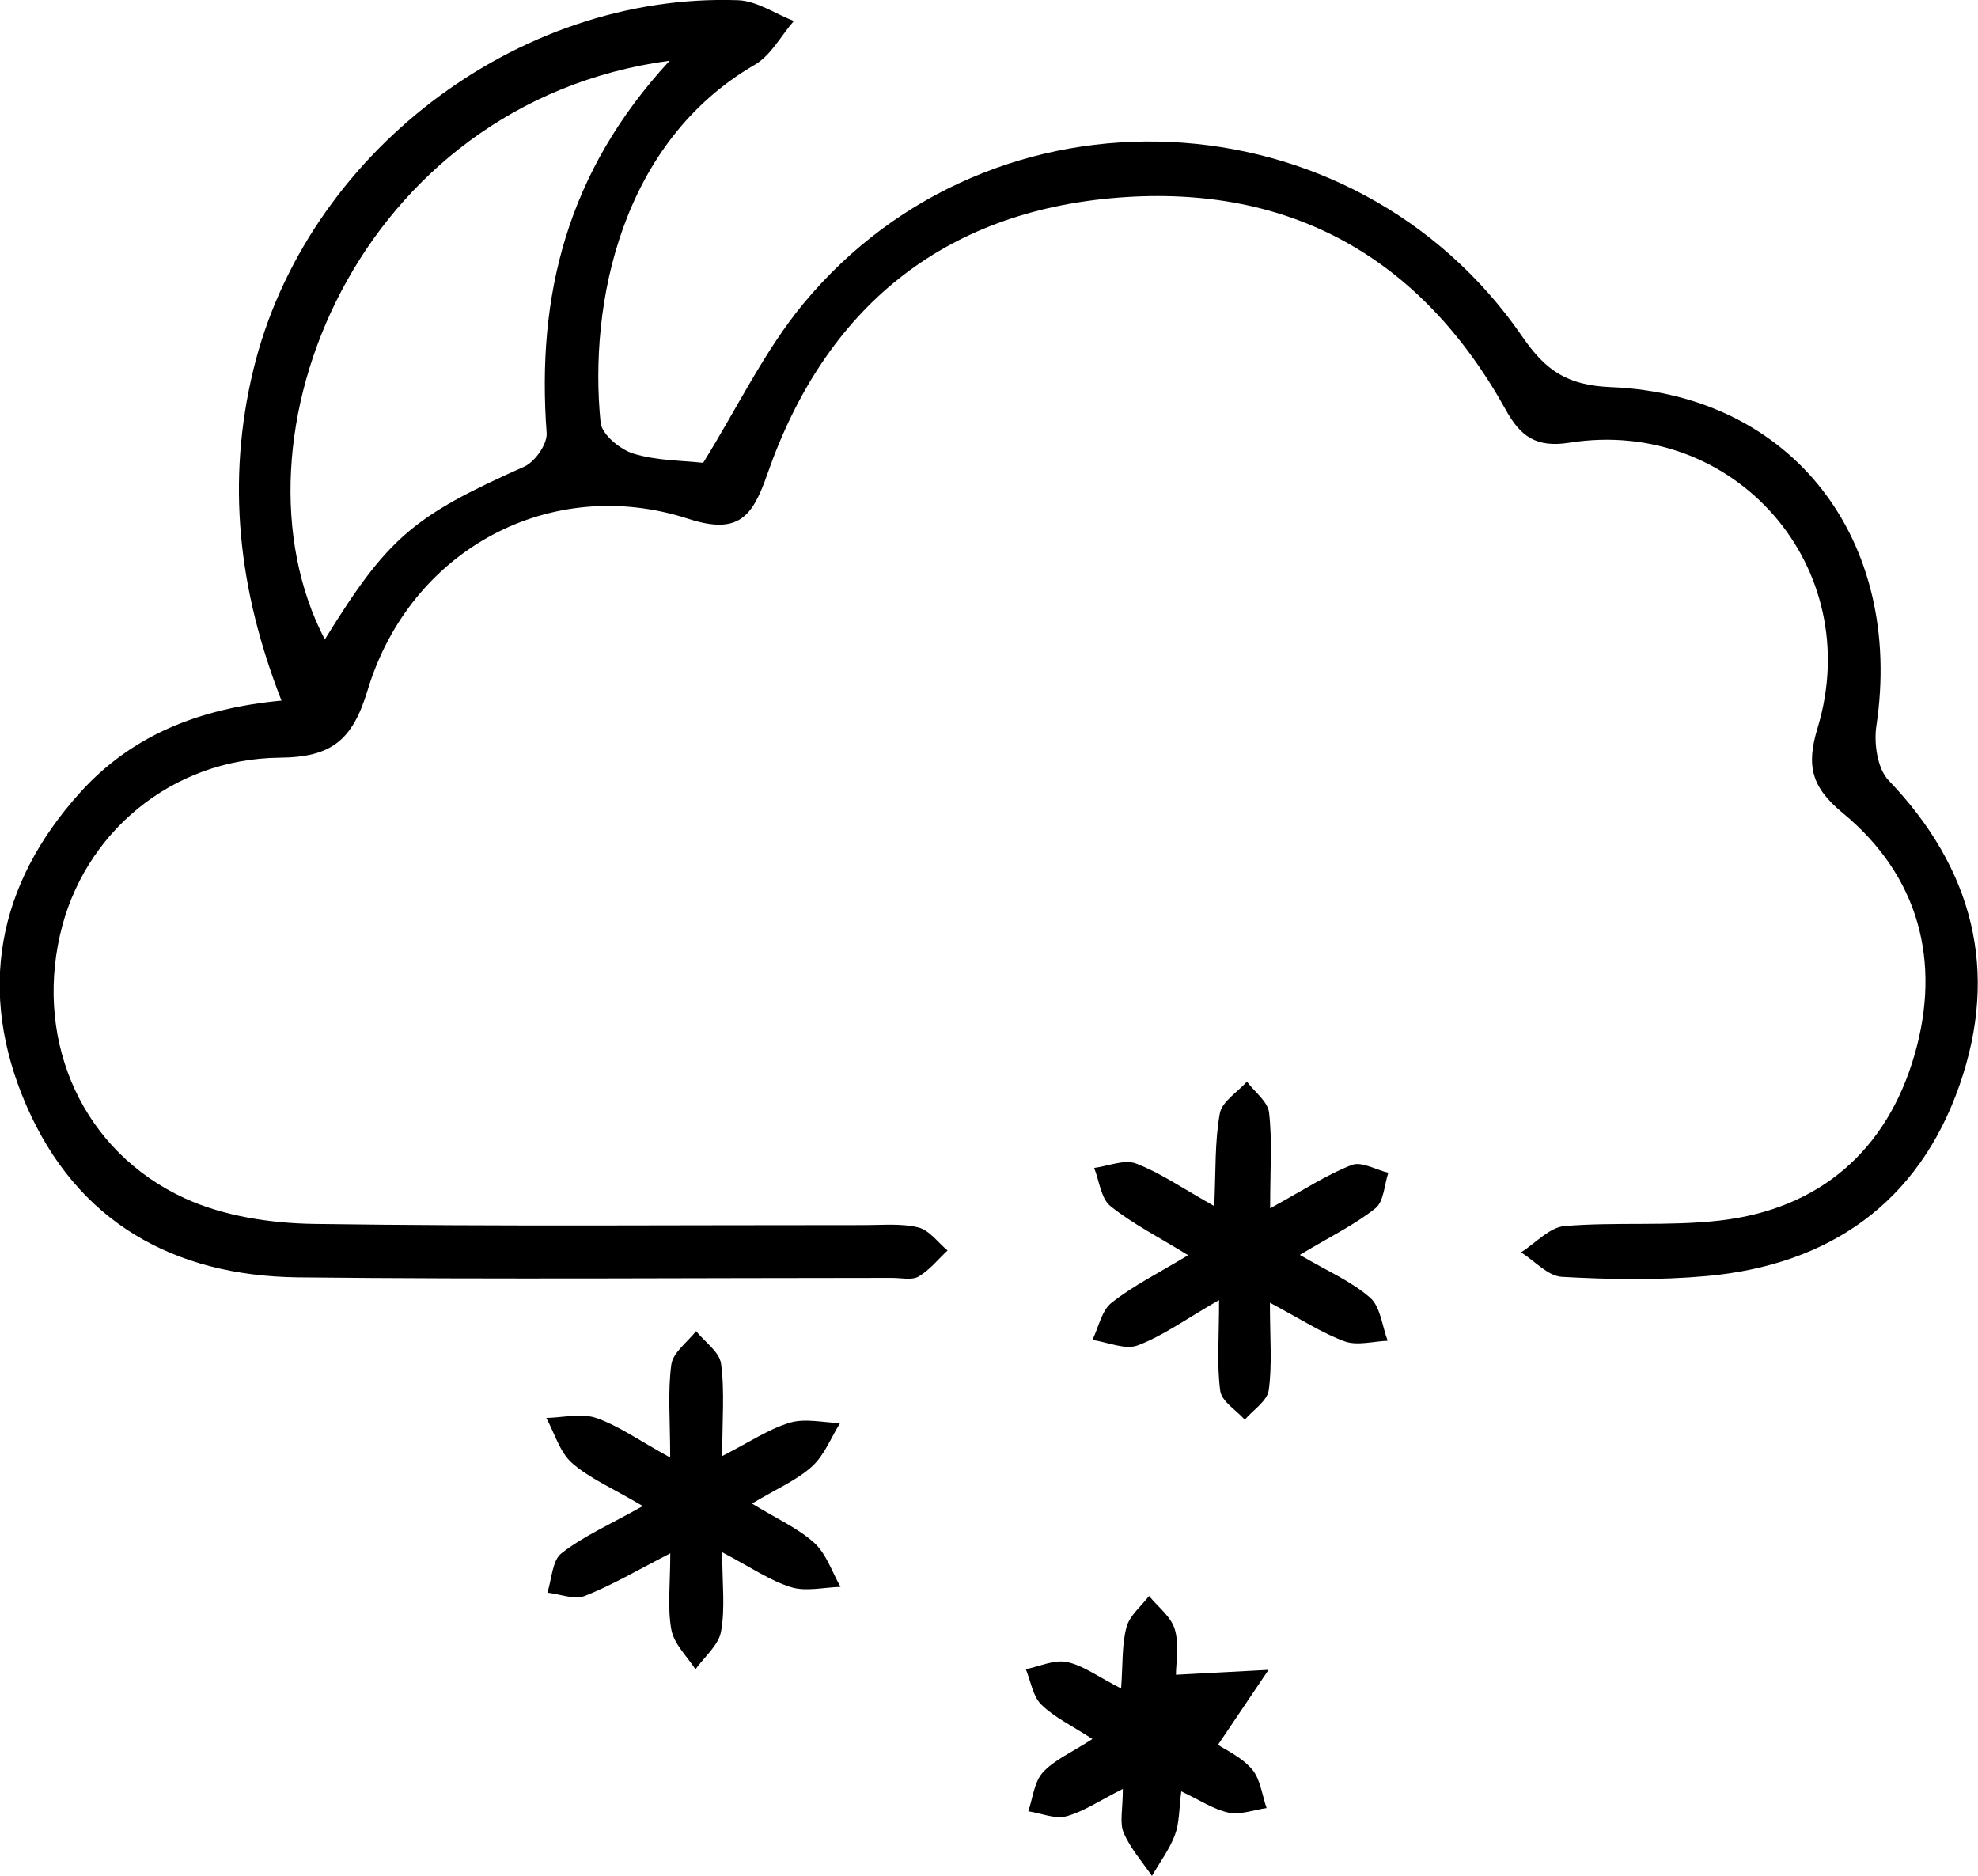 <?xml version="1.0" encoding="UTF-8"?><svg id="Lager_2" xmlns="http://www.w3.org/2000/svg" viewBox="0 0 184.76 175.21"><defs><style>.cls-1{stroke-width:0px;}</style></defs><g id="Lager_1-2"><path class="cls-1" d="m26.3,65.46c-4.07-10.41-5.15-20.5-2.64-30.9C28.51,14.48,48.23-.7,68.93.02c1.76.06,3.48,1.27,5.22,1.94-1.2,1.39-2.15,3.22-3.65,4.09-12.47,7.23-15.52,22.29-14.4,33.42.11,1.1,1.82,2.52,3.07,2.9,2.18.67,4.57.64,6.51.86,3.19-5.13,5.71-10.44,9.34-14.84,17.73-21.47,51.39-19.89,67.19,3.07,2.16,3.14,4.16,4.53,8.26,4.7,17.01.69,27.38,14.35,24.8,31.62-.25,1.64.09,4.01,1.13,5.1,7.91,8.25,10.36,17.83,6.63,28.49-3.83,10.97-12.16,16.79-23.66,17.82-4.46.4-9,.32-13.48.07-1.31-.07-2.54-1.49-3.81-2.29,1.35-.85,2.65-2.33,4.06-2.45,4.8-.4,9.68.03,14.46-.51,9.41-1.07,15.67-6.59,18.24-15.51,2.5-8.67.42-16.67-6.7-22.55-2.93-2.42-3.45-4.39-2.36-7.97,4.54-15.02-7.75-29.07-23.2-26.63-3.1.49-4.56-.6-5.93-3.07-7.88-14.21-20.12-21.09-36.22-19.82-16.38,1.29-27.37,10.34-32.76,25.84-1.39,3.99-2.7,5.68-7.4,4.15-12.8-4.15-25.95,2.83-29.94,16.04-1.41,4.67-3.38,6.24-8.19,6.28-10.16.1-18.4,7.09-20.54,16.58-2.3,10.15,2.18,20.23,11.67,24.58,3.64,1.67,8.02,2.33,12.07,2.39,17.16.25,34.32.1,51.48.11,1.66,0,3.39-.17,4.97.22,1.02.26,1.82,1.4,2.72,2.15-.89.83-1.68,1.83-2.7,2.43-.63.37-1.63.13-2.46.13-18.49,0-36.99.15-55.48-.05-11.63-.13-20.69-5.16-25.42-16.08-4.59-10.61-2.75-20.58,5.03-29.2,4.78-5.3,11.03-7.85,18.79-8.59ZM62.54,5.67c-29.06,3.92-41.92,35.37-32.2,54.06,5.89-9.55,8.26-11.52,18.64-16.15,1-.45,2.16-2.12,2.08-3.14-.95-12.81,1.89-24.39,11.48-34.76Z"/><path class="cls-1" d="m118.64,112.86c3.27-1.79,5.36-3.18,7.64-4.05.91-.35,2.25.46,3.4.73-.38,1.14-.42,2.7-1.21,3.32-1.92,1.53-4.19,2.63-7.06,4.35,2.56,1.5,4.82,2.47,6.57,4,.97.85,1.12,2.65,1.64,4.02-1.35.05-2.84.48-4.01.06-2.12-.77-4.05-2.05-6.99-3.61,0,3.34.22,5.79-.11,8.17-.14,1-1.45,1.84-2.24,2.75-.8-.89-2.15-1.7-2.29-2.68-.33-2.42-.11-4.92-.11-8.49-3.1,1.78-5.22,3.33-7.59,4.23-1.18.45-2.81-.3-4.24-.51.58-1.18.86-2.74,1.79-3.47,2.03-1.6,4.4-2.78,7.15-4.44-2.84-1.75-5.23-2.95-7.26-4.59-.89-.72-1.03-2.34-1.52-3.56,1.32-.17,2.83-.83,3.92-.41,2.29.88,4.35,2.32,7.3,3.97.15-3.29.04-6.02.52-8.65.2-1.11,1.65-1.99,2.53-2.97.72.96,1.95,1.86,2.07,2.89.3,2.59.1,5.23.1,8.94Z"/><path class="cls-1" d="m60.06,140.68c-2.84-1.68-4.98-2.58-6.64-4.04-1.14-1.01-1.62-2.78-2.39-4.2,1.56-.03,3.26-.47,4.65,0,2.1.73,3.99,2.09,6.92,3.7,0-3.56-.24-6.17.11-8.7.16-1.12,1.5-2.08,2.31-3.11.81,1.01,2.18,1.94,2.33,3.04.35,2.56.11,5.2.11,8.63,2.59-1.32,4.37-2.54,6.34-3.12,1.43-.42,3.11,0,4.67.04-.85,1.37-1.47,3.01-2.62,4.05-1.42,1.29-3.29,2.08-5.61,3.47,2.3,1.41,4.29,2.29,5.82,3.67,1.13,1.03,1.66,2.72,2.45,4.11-1.55.04-3.22.46-4.62.03-1.99-.62-3.77-1.87-6.43-3.26,0,2.93.29,5.23-.11,7.4-.23,1.28-1.55,2.36-2.39,3.53-.79-1.23-2.01-2.37-2.25-3.7-.38-2.06-.1-4.25-.1-7.13-3.06,1.56-5.44,2.98-7.99,3.98-.97.38-2.31-.18-3.49-.31.41-1.26.45-3.01,1.32-3.68,2.02-1.58,4.44-2.64,7.6-4.41Z"/><path class="cls-1" d="m109.83,156.43c3.59-.19,6.13-.33,8.66-.46-1.5,2.22-3,4.45-4.72,7,.64.44,2.17,1.12,3.17,2.28.79.92.94,2.4,1.37,3.63-1.19.17-2.44.65-3.54.43-1.39-.29-2.65-1.15-4.43-1.99-.21,1.63-.17,2.93-.59,4.06-.51,1.36-1.42,2.57-2.15,3.84-.91-1.33-2.02-2.58-2.64-4.03-.4-.94-.08-2.18-.08-4.1-2.18,1.1-3.66,2.12-5.28,2.56-1.07.28-2.36-.29-3.55-.47.42-1.23.55-2.73,1.35-3.62,1.05-1.16,2.63-1.83,4.64-3.13-1.95-1.27-3.57-2.03-4.78-3.22-.79-.78-.98-2.18-1.44-3.3,1.29-.26,2.66-.92,3.84-.67,1.53.32,2.9,1.37,5.06,2.47.17-2.32.06-4.11.51-5.75.29-1.07,1.37-1.93,2.1-2.89.84,1.03,2.07,1.95,2.41,3.13.42,1.46.1,3.14.1,4.26Z"/></g></svg>